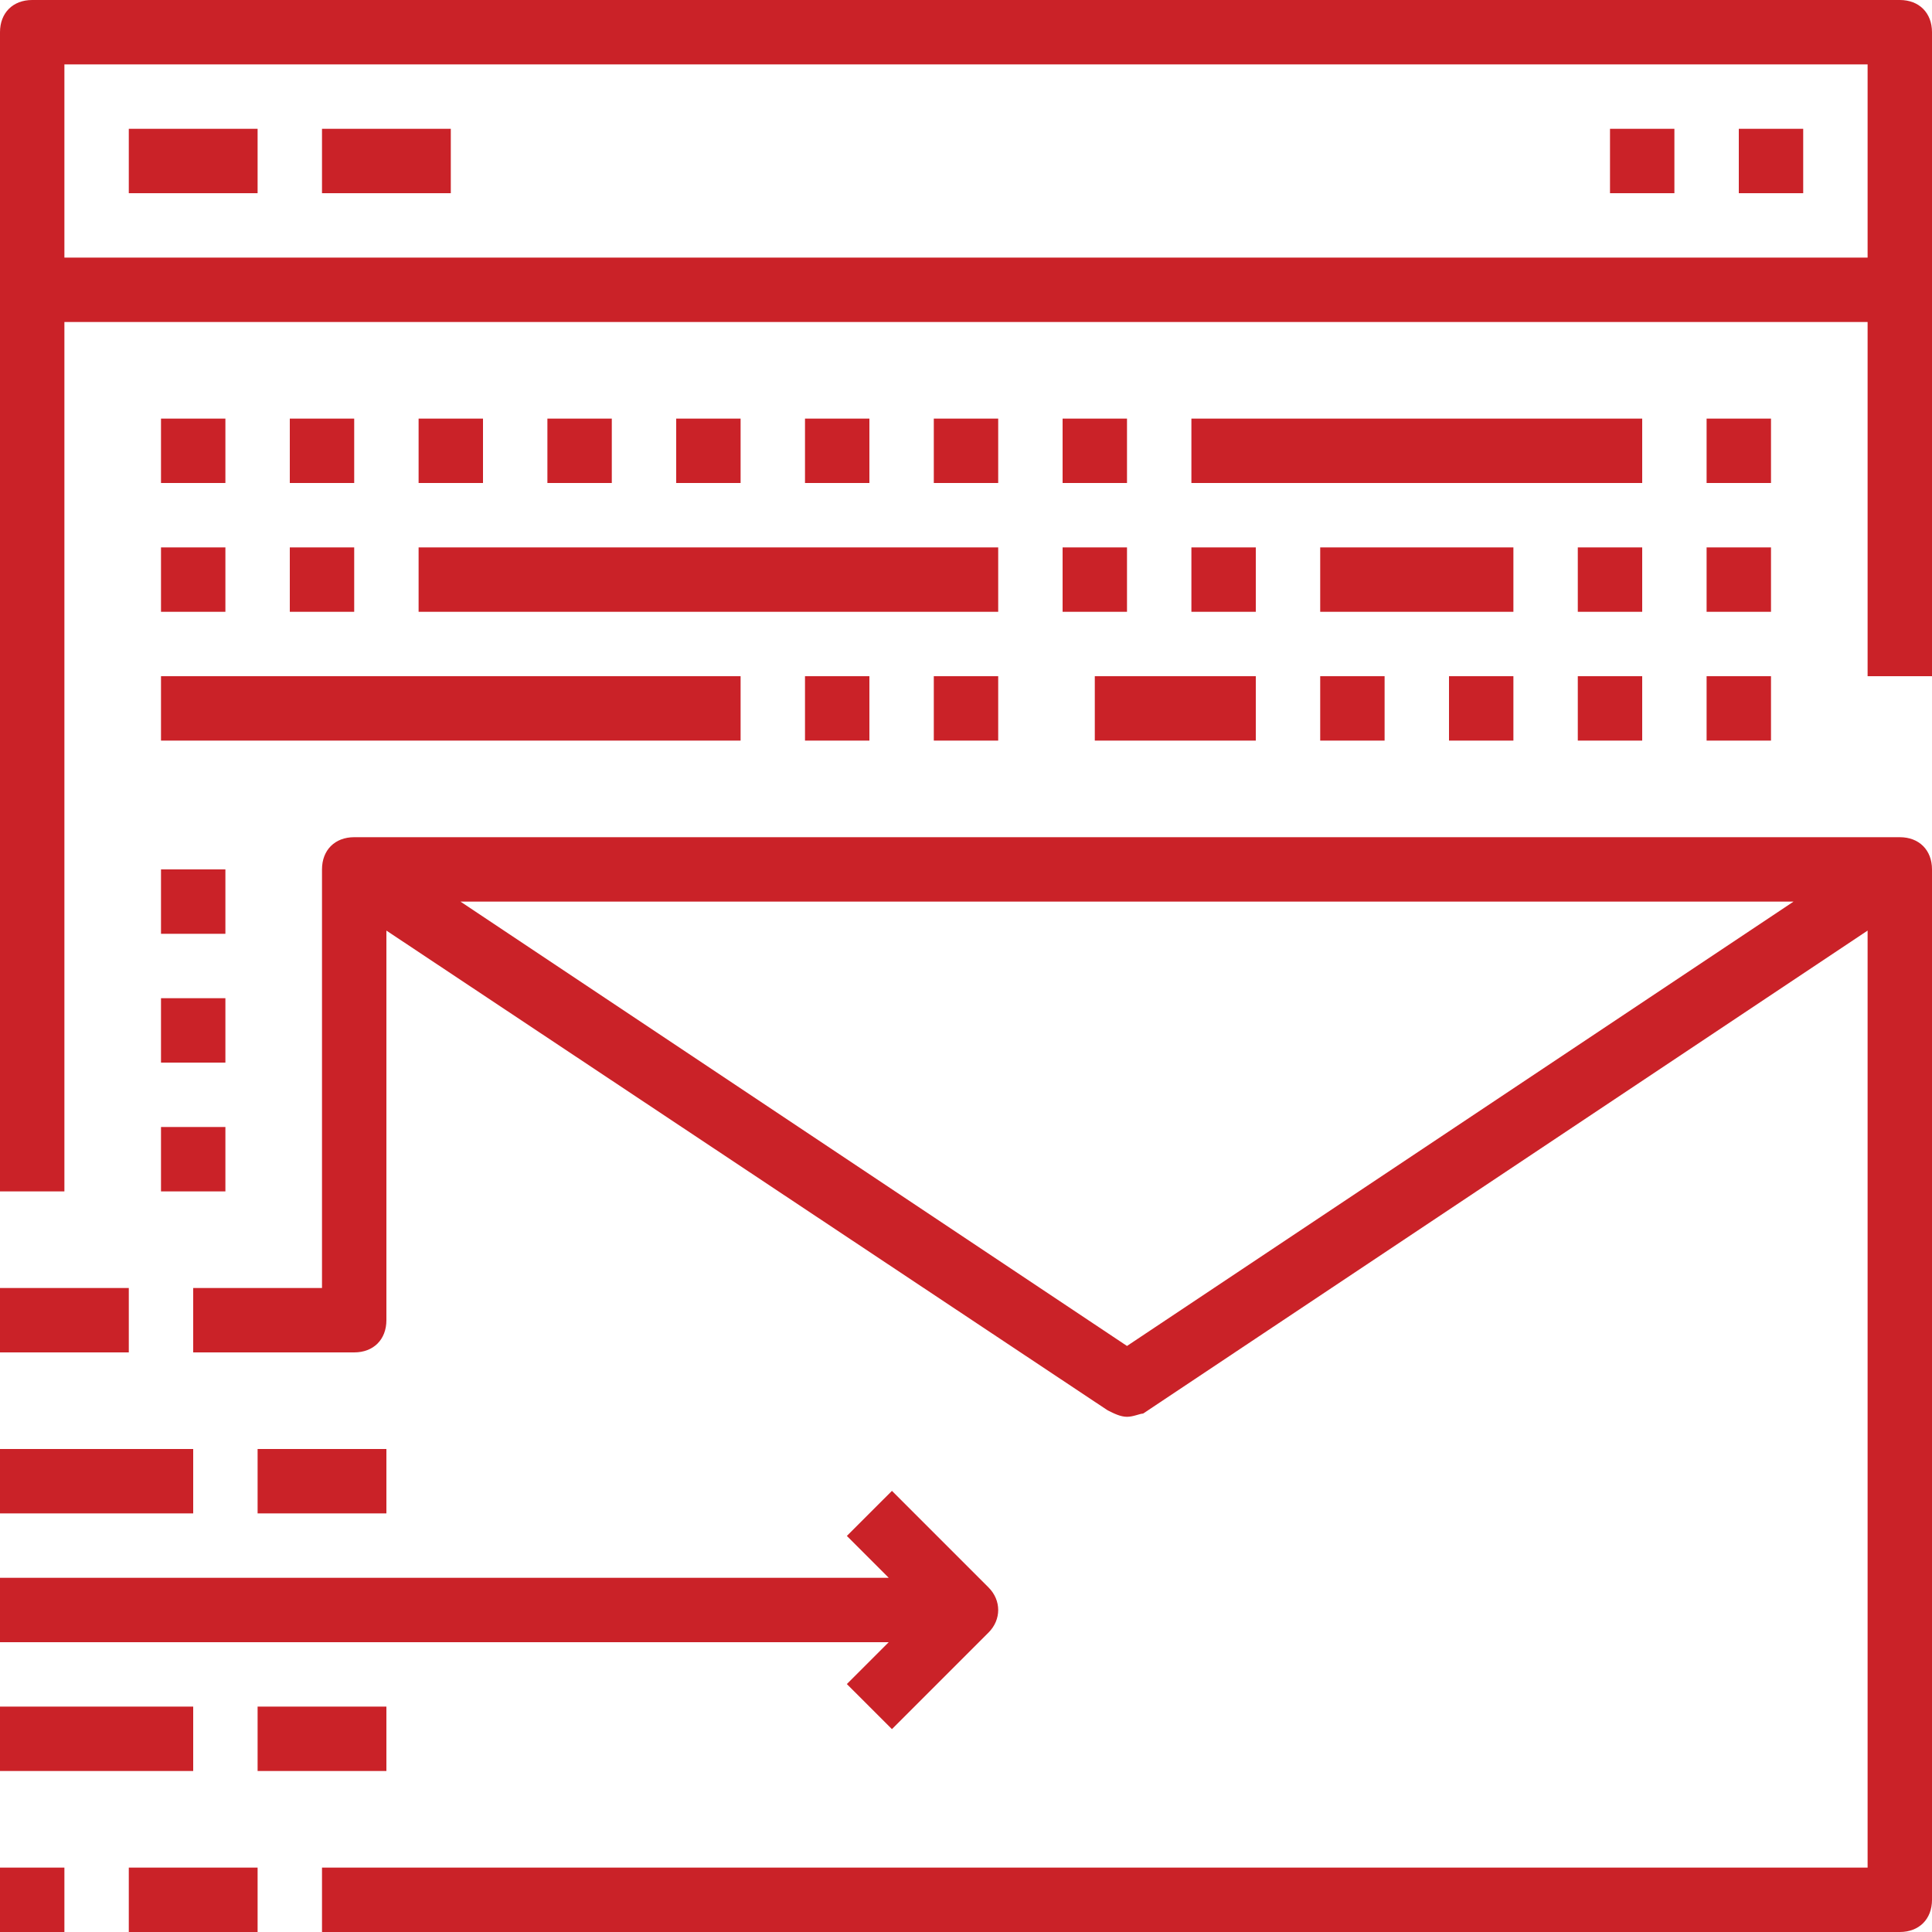 <?xml version="1.0" encoding="UTF-8"?>
<svg width="78px" height="78px" viewBox="0 0 78 78" version="1.1" xmlns="http://www.w3.org/2000/svg" xmlns:xlink="http://www.w3.org/1999/xlink">
    <title>browser@1.5x</title>
    <g id="Home" stroke="none" stroke-width="1" fill="none" fill-rule="evenodd">
        <g id="Mailmate-home" transform="translate(-260, -1043)" fill="#CA2228" fill-rule="nonzero">
            <g id="Why-to-choose-us?" transform="translate(-11, 635)">
                <g id="Group-6" transform="translate(191, 376)">
                    <g id="browser" transform="translate(80, 32)">
                        <path d="M76.7,33.8 C77.48,33.8 78,34.32 78,35.1 L78,35.1 L78,76.7 C78,77.48 77.48,78 76.7,78 L76.7,78 L13,78 L13,75.4 L75.4,75.4 L75.4,37.57 L46.15,57.07 C46.02,57.07 45.76,57.2 45.5,57.2 C45.24,57.2 44.98,57.07 44.72,56.94 L44.72,56.94 L15.6,37.57 L15.6,53.3 C15.6,54.08 15.08,54.6 14.3,54.6 L14.3,54.6 L7.8,54.6 L7.8,52 L13,52 L13,35.1 C13,34.32 13.52,33.8 14.3,33.8 L14.3,33.8 Z M10.4,75.4 L10.4,78 L5.2,78 L5.2,75.4 L10.4,75.4 Z M2.6,75.4 L2.6,78 L0,78 L0,75.4 L2.6,75.4 Z M15.6,68.9 L15.6,71.5 L10.4,71.5 L10.4,68.9 L15.6,68.9 Z M7.8,68.9 L7.8,71.5 L0,71.5 L0,68.9 L7.8,68.9 Z M36.01,60.19 L39.91,64.09 C40.43,64.61 40.43,65.39 39.91,65.91 L39.91,65.91 L36.01,69.81 L34.19,67.99 L35.88,66.3 L0,66.3 L0,63.7 L35.88,63.7 L34.19,62.01 L36.01,60.19 Z M7.8,58.5 L7.8,61.1 L0,61.1 L0,58.5 L7.8,58.5 Z M15.6,58.5 L15.6,61.1 L10.4,61.1 L10.4,58.5 L15.6,58.5 Z M5.2,52 L5.2,54.6 L0,54.6 L0,52 L5.2,52 Z M72.41,36.4 L18.59,36.4 L45.5,54.34 L72.41,36.4 Z M9.1,45.5 L9.1,48.1 L6.5,48.1 L6.5,45.5 L9.1,45.5 Z M76.7,0 C77.48,0 78,0.52 78,1.3 L78,1.3 L78,27.3 L75.4,27.3 L75.4,13 L2.6,13 L2.6,48.1 L0,48.1 L0,1.3 C0,0.52 0.52,0 1.3,0 L1.3,0 Z M9.1,40.3 L9.1,42.9 L6.5,42.9 L6.5,40.3 L9.1,40.3 Z M9.1,35.1 L9.1,37.7 L6.5,37.7 L6.5,35.1 L9.1,35.1 Z M40.3,27.3 L40.3,29.9 L37.7,29.9 L37.7,27.3 L40.3,27.3 Z M35.1,27.3 L35.1,29.9 L32.5,29.9 L32.5,27.3 L35.1,27.3 Z M61.1,27.3 L61.1,29.9 L58.5,29.9 L58.5,27.3 L61.1,27.3 Z M71.5,27.3 L71.5,29.9 L68.9,29.9 L68.9,27.3 L71.5,27.3 Z M50.7,27.3 L50.7,29.9 L44.2,29.9 L44.2,27.3 L50.7,27.3 Z M66.3,27.3 L66.3,29.9 L63.7,29.9 L63.7,27.3 L66.3,27.3 Z M29.9,27.3 L29.9,29.9 L6.5,29.9 L6.5,27.3 L29.9,27.3 Z M55.9,27.3 L55.9,29.9 L53.3,29.9 L53.3,27.3 L55.9,27.3 Z M71.5,22.1 L71.5,24.7 L68.9,24.7 L68.9,22.1 L71.5,22.1 Z M66.3,22.1 L66.3,24.7 L63.7,24.7 L63.7,22.1 L66.3,22.1 Z M61.1,22.1 L61.1,24.7 L53.3,24.7 L53.3,22.1 L61.1,22.1 Z M50.7,22.1 L50.7,24.7 L48.1,24.7 L48.1,22.1 L50.7,22.1 Z M45.5,22.1 L45.5,24.7 L42.9,24.7 L42.9,22.1 L45.5,22.1 Z M40.3,22.1 L40.3,24.7 L16.9,24.7 L16.9,22.1 L40.3,22.1 Z M14.3,22.1 L14.3,24.7 L11.7,24.7 L11.7,22.1 L14.3,22.1 Z M9.1,22.1 L9.1,24.7 L6.5,24.7 L6.5,22.1 L9.1,22.1 Z M71.5,16.9 L71.5,19.5 L68.9,19.5 L68.9,16.9 L71.5,16.9 Z M66.3,16.9 L66.3,19.5 L48.1,19.5 L48.1,16.9 L66.3,16.9 Z M45.5,16.9 L45.5,19.5 L42.9,19.5 L42.9,16.9 L45.5,16.9 Z M40.3,16.9 L40.3,19.5 L37.7,19.5 L37.7,16.9 L40.3,16.9 Z M35.1,16.9 L35.1,19.5 L32.5,19.5 L32.5,16.9 L35.1,16.9 Z M29.9,16.9 L29.9,19.5 L27.3,19.5 L27.3,16.9 L29.9,16.9 Z M24.7,16.9 L24.7,19.5 L22.1,19.5 L22.1,16.9 L24.7,16.9 Z M19.5,16.9 L19.5,19.5 L16.9,19.5 L16.9,16.9 L19.5,16.9 Z M14.3,16.9 L14.3,19.5 L11.7,19.5 L11.7,16.9 L14.3,16.9 Z M9.1,16.9 L9.1,19.5 L6.5,19.5 L6.5,16.9 L9.1,16.9 Z M75.4,2.6 L2.6,2.6 L2.6,10.4 L75.4,10.4 L75.4,2.6 Z M10.4,5.2 L10.4,7.8 L5.2,7.8 L5.2,5.2 L10.4,5.2 Z M18.2,5.2 L18.2,7.8 L13,7.8 L13,5.2 L18.2,5.2 Z M72.8,5.2 L72.8,7.8 L70.2,7.8 L70.2,5.2 L72.8,5.2 Z M67.6,5.2 L67.6,7.8 L65,7.8 L65,5.2 L67.6,5.2 Z" id="Combined-Shape"></path>
                    </g>
                </g>
            </g>
        </g>
    </g>
</svg>